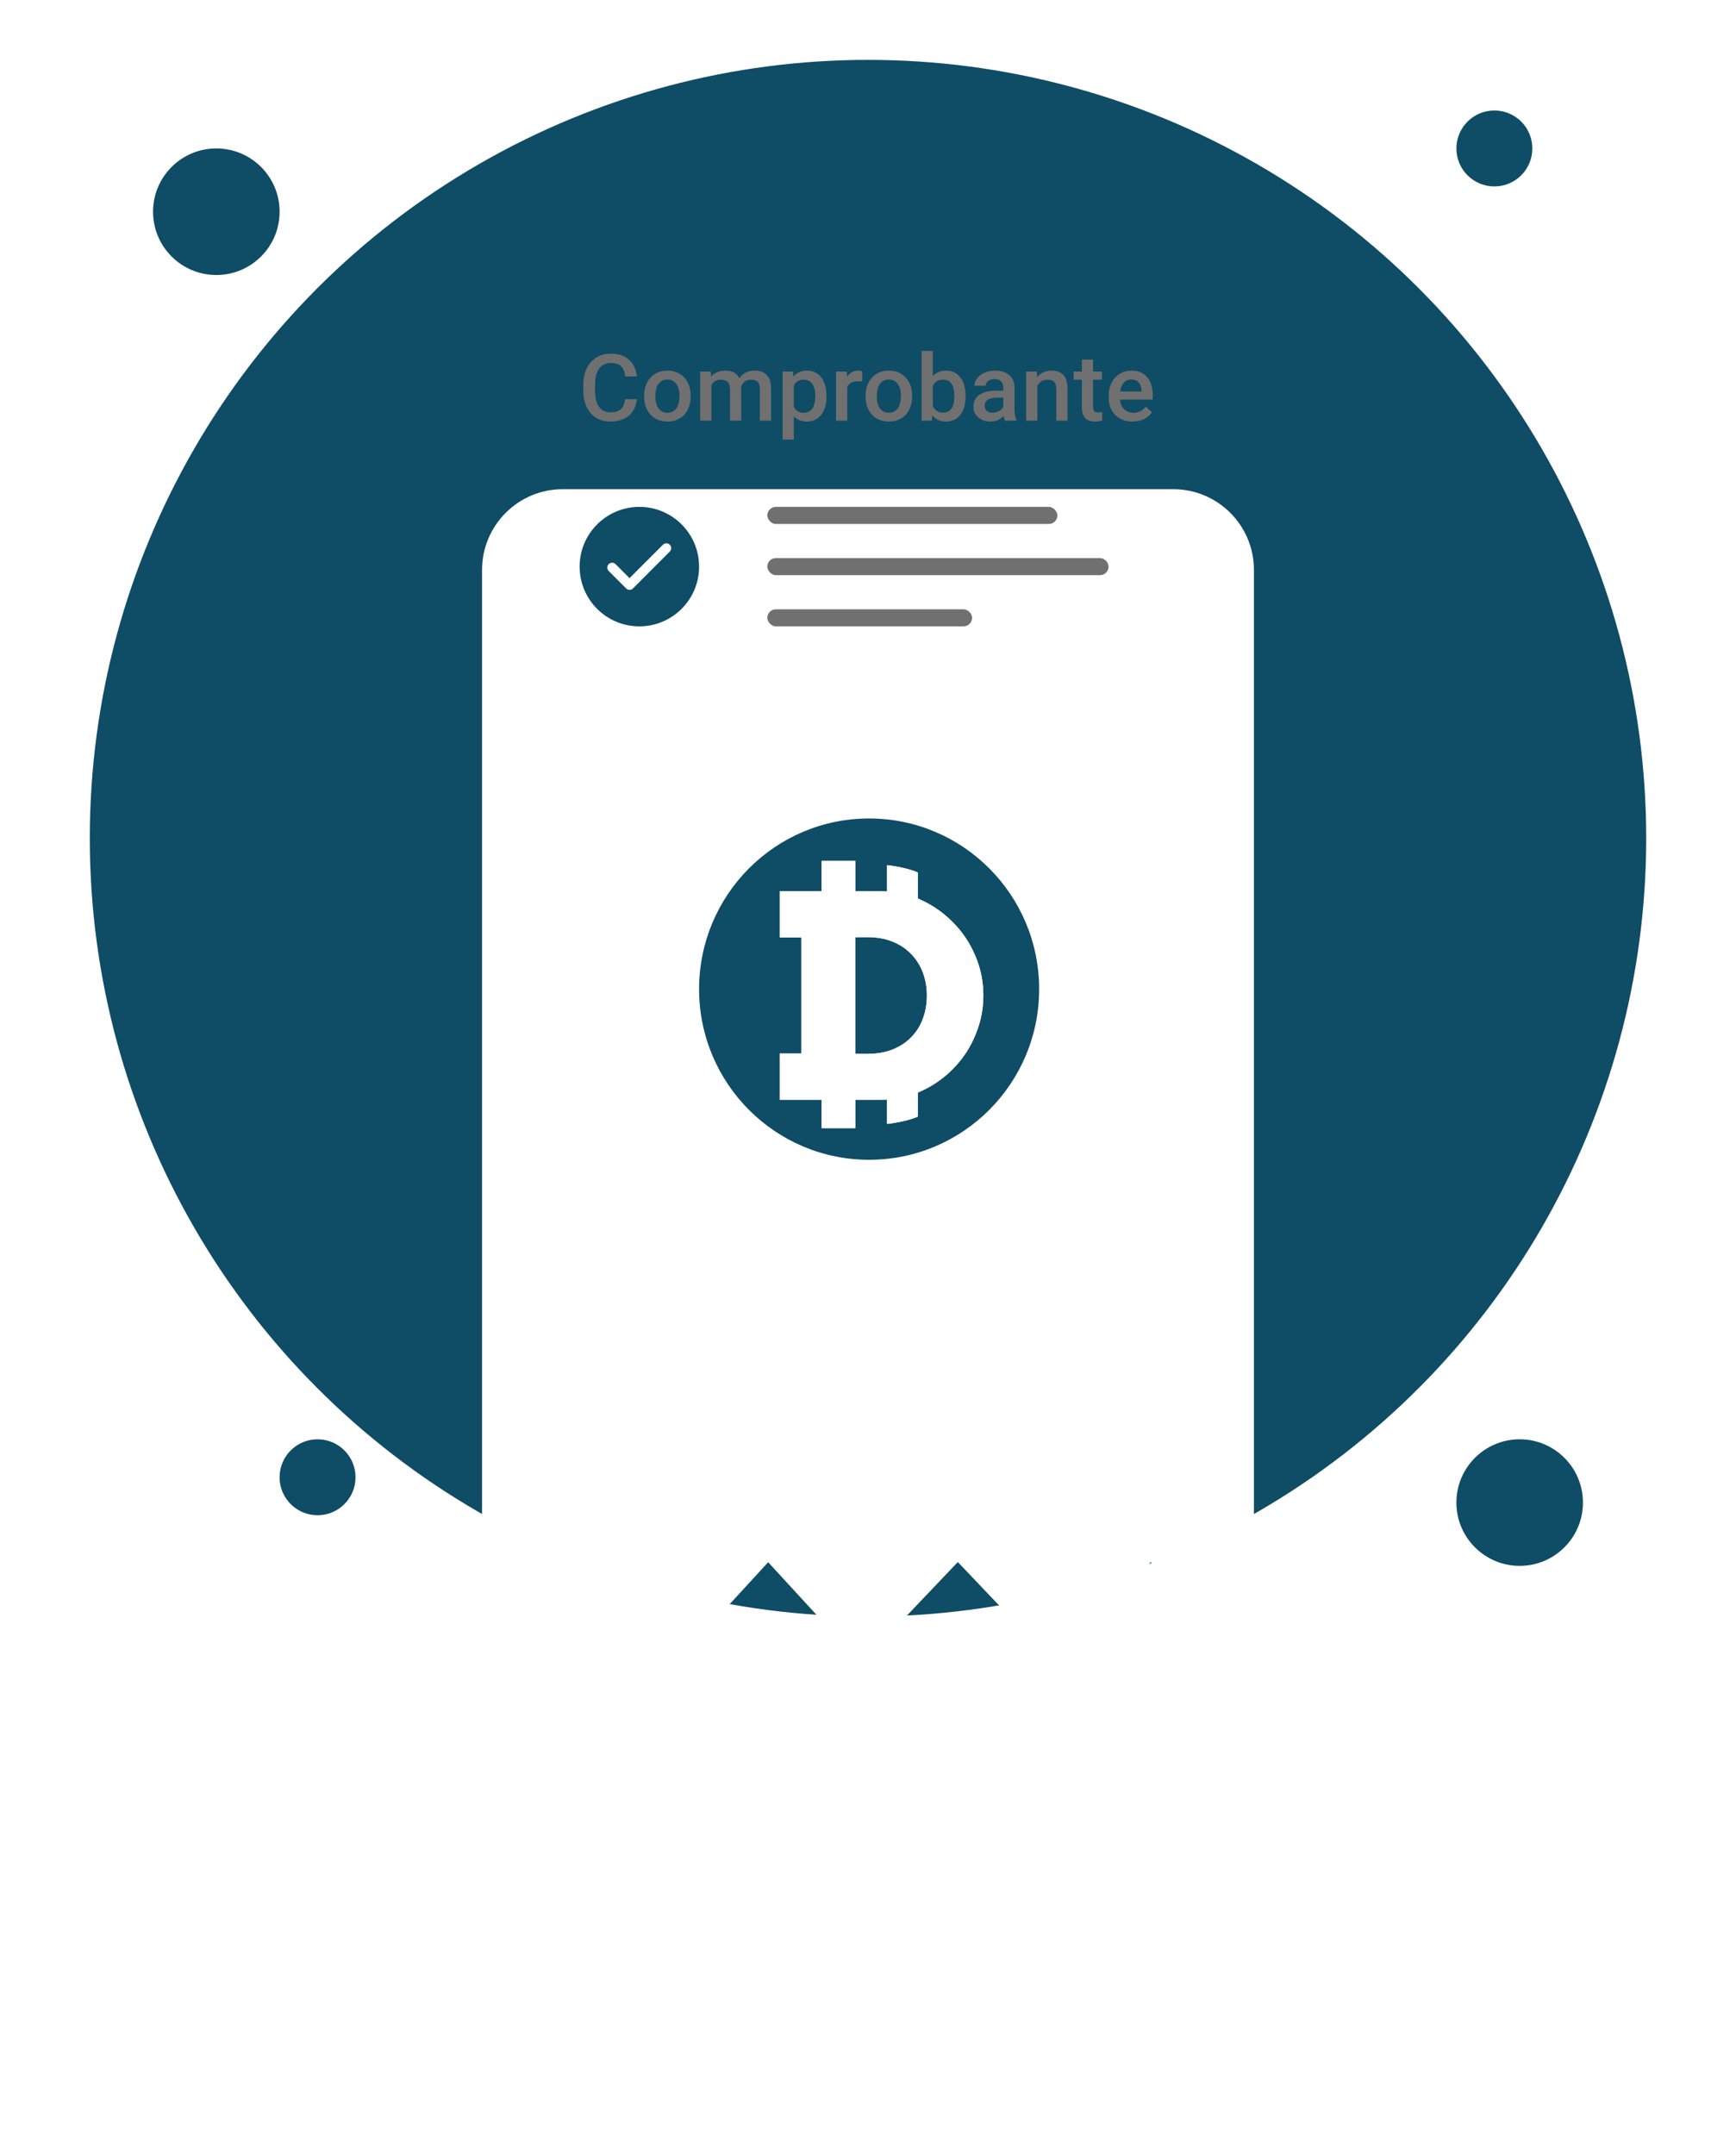<svg width="116" height="144" viewBox="0 0 116 144" fill="none" xmlns="http://www.w3.org/2000/svg">
<circle cx="58" cy="56" r="52" fill="#0F4C66"/>
<circle cx="14.455" cy="14.146" r="4.228" fill="#0F4C66"/>
<ellipse cx="99.854" cy="9.919" rx="2.537" ry="2.537" fill="#0F4C66"/>
<ellipse cx="21.219" cy="98.699" rx="2.537" ry="2.537" fill="#0F4C66"/>
<circle cx="101.545" cy="100.39" r="4.228" fill="#0F4C66"/>
<g filter="url(#filter0_d_2562_3853)">
<path fill-rule="evenodd" clip-rule="evenodd" d="M37.605 16.683C34.626 16.683 32.211 19.098 32.211 22.077L32.211 85.156L32.211 95.635L38.88 88.375L45.105 95.151L51.33 88.375L57.549 95.145L64.002 88.363L70.449 95.139L76.896 88.363L83.788 95.606L83.788 85.156L83.788 22.077C83.788 19.098 81.373 16.683 78.394 16.683L37.605 16.683Z" fill="white"/>
</g>
<rect x="51.273" y="33.867" width="19.383" height="1.14" rx="0.57" fill="#707070"/>
<rect x="51.273" y="40.708" width="13.682" height="1.14" rx="0.57" fill="#707070"/>
<rect x="51.273" y="37.287" width="22.803" height="1.14" rx="0.57" fill="#707070"/>
<path fill-rule="evenodd" clip-rule="evenodd" d="M58.074 77.487C64.349 77.487 69.436 72.383 69.436 66.086C69.436 59.789 64.349 54.684 58.074 54.684C51.8 54.684 46.713 59.789 46.713 66.086C46.713 72.383 51.8 77.487 58.074 77.487ZM57.161 57.518H54.902V59.547H52.101V62.639H53.541V70.384H52.101V73.475L54.902 73.476V75.371H57.161V73.476H58.879C59.011 73.476 59.142 73.472 59.272 73.465V75.093C59.689 75.048 60.684 74.887 61.326 74.603V73.001C61.401 72.97 61.475 72.937 61.548 72.903C62.383 72.521 63.107 72.01 63.72 71.37C64.346 70.729 64.831 69.99 65.174 69.153C65.53 68.303 65.708 67.423 65.708 66.511C65.708 65.588 65.53 64.707 65.174 63.87C64.819 63.02 64.328 62.281 63.702 61.653C63.088 61.013 62.364 60.502 61.53 60.12C61.462 60.089 61.394 60.059 61.326 60.03V58.29C60.684 58.006 59.689 57.846 59.272 57.801V59.559C59.142 59.551 59.011 59.547 58.879 59.547H57.161V57.518ZM57.977 70.409H57.149V62.614H57.977C58.591 62.614 59.143 62.712 59.634 62.909C60.125 63.106 60.536 63.377 60.867 63.722C61.211 64.067 61.475 64.48 61.659 64.96C61.843 65.44 61.935 65.957 61.935 66.511C61.935 67.078 61.843 67.601 61.659 68.082C61.487 68.55 61.229 68.956 60.886 69.301C60.554 69.646 60.143 69.917 59.652 70.114C59.161 70.311 58.603 70.409 57.977 70.409Z" fill="#0F4C66"/>
<path fill-rule="evenodd" clip-rule="evenodd" d="M54.901 57.518H57.161V59.547H58.879C59.011 59.547 59.142 59.551 59.272 59.559V57.801C59.689 57.846 60.684 58.006 61.326 58.29V60.03C61.394 60.059 61.462 60.089 61.529 60.12C62.364 60.502 63.088 61.013 63.702 61.653C64.327 62.281 64.818 63.02 65.174 63.87C65.53 64.707 65.708 65.588 65.708 66.511C65.708 67.423 65.53 68.303 65.174 69.153C64.831 69.99 64.346 70.729 63.72 71.37C63.106 72.01 62.382 72.521 61.548 72.903C61.474 72.937 61.4 72.97 61.326 73.001V74.603C60.684 74.887 59.689 75.048 59.272 75.093V73.465C59.142 73.472 59.011 73.476 58.879 73.476H57.161V75.371H54.901V73.476L52.101 73.475V70.384H53.541V62.638H52.101V59.547H54.901V57.518ZM57.148 70.409H57.977C58.603 70.409 59.161 70.311 59.652 70.114C60.143 69.916 60.554 69.646 60.885 69.301C61.229 68.956 61.486 68.55 61.658 68.082C61.842 67.601 61.934 67.078 61.934 66.511C61.934 65.957 61.842 65.44 61.658 64.96C61.474 64.48 61.21 64.067 60.867 63.722C60.535 63.377 60.124 63.106 59.633 62.909C59.143 62.712 58.59 62.614 57.977 62.614H57.148V70.409Z" fill="white"/>
<ellipse cx="42.722" cy="37.857" rx="3.991" ry="3.991" fill="#0F4C66"/>
<path d="M41.838 39.314C41.965 39.441 42.169 39.441 42.296 39.314L44.755 36.851C44.882 36.725 44.882 36.52 44.755 36.394C44.629 36.267 44.424 36.267 44.298 36.394L42.065 38.626L41.131 37.692C41.004 37.565 40.8 37.565 40.673 37.692C40.547 37.818 40.547 38.023 40.673 38.149L41.838 39.314Z" fill="white"/>
<path d="M42.553 26.667C42.507 27.138 42.33 27.506 42.021 27.771C41.712 28.034 41.3 28.165 40.787 28.165C40.429 28.165 40.112 28.082 39.838 27.917C39.566 27.749 39.356 27.511 39.208 27.204C39.059 26.897 38.982 26.54 38.976 26.134V25.721C38.976 25.305 39.051 24.938 39.201 24.621C39.352 24.303 39.567 24.059 39.847 23.887C40.13 23.715 40.455 23.629 40.824 23.629C41.321 23.629 41.721 23.762 42.024 24.026C42.327 24.291 42.503 24.665 42.553 25.148H41.773C41.736 24.831 41.642 24.602 41.489 24.463C41.339 24.322 41.117 24.251 40.824 24.251C40.484 24.251 40.222 24.373 40.039 24.618C39.858 24.86 39.765 25.217 39.761 25.688V26.079C39.761 26.556 39.847 26.92 40.021 27.171C40.196 27.421 40.451 27.547 40.787 27.547C41.094 27.547 41.325 27.479 41.48 27.343C41.634 27.208 41.732 26.983 41.773 26.667H42.553Z" fill="#707070"/>
<path d="M43.041 26.434C43.041 26.113 43.106 25.823 43.236 25.567C43.366 25.308 43.548 25.11 43.783 24.972C44.018 24.833 44.288 24.763 44.593 24.763C45.044 24.763 45.41 24.906 45.691 25.191C45.973 25.476 46.126 25.854 46.148 26.325L46.151 26.498C46.151 26.821 46.087 27.11 45.96 27.365C45.834 27.619 45.653 27.817 45.416 27.956C45.181 28.096 44.908 28.165 44.599 28.165C44.127 28.165 43.749 28.012 43.465 27.704C43.182 27.395 43.041 26.984 43.041 26.47V26.434ZM43.792 26.498C43.792 26.835 43.864 27.1 44.006 27.292C44.148 27.482 44.346 27.577 44.599 27.577C44.853 27.577 45.05 27.48 45.19 27.286C45.332 27.092 45.403 26.808 45.403 26.434C45.403 26.102 45.33 25.84 45.184 25.646C45.039 25.451 44.843 25.355 44.593 25.355C44.348 25.355 44.153 25.451 44.009 25.642C43.864 25.832 43.792 26.118 43.792 26.498Z" fill="#707070"/>
<path d="M47.493 24.824L47.515 25.166C47.75 24.898 48.071 24.763 48.479 24.763C48.926 24.763 49.233 24.931 49.398 25.267C49.641 24.931 49.983 24.763 50.424 24.763C50.793 24.763 51.067 24.863 51.246 25.063C51.428 25.264 51.52 25.559 51.525 25.949V28.105H50.773V25.97C50.773 25.762 50.727 25.609 50.634 25.512C50.541 25.415 50.388 25.367 50.173 25.367C50.002 25.367 49.862 25.412 49.753 25.503C49.646 25.592 49.571 25.709 49.527 25.855L49.53 28.105H48.779V25.946C48.769 25.56 48.568 25.367 48.176 25.367C47.875 25.367 47.662 25.487 47.536 25.727V28.105H46.785V24.824H47.493Z" fill="#707070"/>
<path d="M55.225 26.498C55.225 27.005 55.108 27.41 54.873 27.713C54.638 28.015 54.322 28.165 53.927 28.165C53.56 28.165 53.266 28.047 53.046 27.811V29.366H52.294V24.824H52.987L53.018 25.157C53.238 24.895 53.538 24.763 53.917 24.763C54.326 24.763 54.645 24.913 54.876 25.212C55.109 25.509 55.225 25.922 55.225 26.452V26.498ZM54.477 26.434C54.477 26.106 54.41 25.847 54.276 25.655C54.144 25.463 53.955 25.367 53.707 25.367C53.4 25.367 53.18 25.491 53.046 25.739V27.195C53.182 27.45 53.404 27.577 53.713 27.577C53.953 27.577 54.139 27.483 54.273 27.295C54.409 27.105 54.477 26.818 54.477 26.434Z" fill="#707070"/>
<path d="M57.615 25.497C57.516 25.481 57.414 25.473 57.309 25.473C56.965 25.473 56.733 25.602 56.613 25.861V28.105H55.862V24.824H56.579L56.598 25.191C56.779 24.906 57.031 24.763 57.352 24.763C57.459 24.763 57.548 24.777 57.618 24.806L57.615 25.497Z" fill="#707070"/>
<path d="M57.838 26.434C57.838 26.113 57.903 25.823 58.032 25.567C58.162 25.308 58.345 25.11 58.58 24.972C58.815 24.833 59.085 24.763 59.39 24.763C59.841 24.763 60.207 24.906 60.487 25.191C60.77 25.476 60.922 25.854 60.945 26.325L60.948 26.498C60.948 26.821 60.884 27.11 60.756 27.365C60.63 27.619 60.449 27.817 60.212 27.956C59.977 28.096 59.705 28.165 59.396 28.165C58.924 28.165 58.546 28.012 58.261 27.704C57.979 27.395 57.838 26.984 57.838 26.47V26.434ZM58.589 26.498C58.589 26.835 58.66 27.1 58.802 27.292C58.944 27.482 59.142 27.577 59.396 27.577C59.649 27.577 59.846 27.48 59.986 27.286C60.129 27.092 60.2 26.808 60.2 26.434C60.2 26.102 60.127 25.84 59.98 25.646C59.836 25.451 59.639 25.355 59.39 25.355C59.144 25.355 58.95 25.451 58.805 25.642C58.661 25.832 58.589 26.118 58.589 26.498Z" fill="#707070"/>
<path d="M64.519 26.498C64.519 27.007 64.402 27.412 64.169 27.713C63.938 28.015 63.62 28.165 63.214 28.165C62.822 28.165 62.517 28.027 62.299 27.75L62.262 28.105H61.582V23.447H62.333V25.139C62.549 24.889 62.841 24.763 63.208 24.763C63.616 24.763 63.936 24.912 64.169 25.209C64.402 25.506 64.519 25.922 64.519 26.455V26.498ZM63.767 26.434C63.767 26.078 63.703 25.811 63.576 25.633C63.448 25.456 63.263 25.367 63.019 25.367C62.694 25.367 62.465 25.506 62.333 25.785V27.137C62.467 27.422 62.698 27.565 63.025 27.565C63.26 27.565 63.442 27.479 63.57 27.307C63.697 27.135 63.763 26.876 63.767 26.528V26.434Z" fill="#707070"/>
<path d="M67.15 28.105C67.117 28.042 67.088 27.94 67.063 27.798C66.824 28.043 66.531 28.165 66.185 28.165C65.849 28.165 65.575 28.071 65.363 27.883C65.15 27.695 65.044 27.463 65.044 27.186C65.044 26.836 65.176 26.568 65.44 26.382C65.706 26.194 66.085 26.1 66.578 26.1H67.038V25.885C67.038 25.715 66.99 25.58 66.893 25.479C66.796 25.376 66.649 25.324 66.451 25.324C66.28 25.324 66.14 25.367 66.031 25.451C65.921 25.534 65.867 25.64 65.867 25.77H65.115C65.115 25.59 65.176 25.422 65.298 25.267C65.419 25.109 65.584 24.986 65.792 24.897C66.003 24.808 66.237 24.763 66.494 24.763C66.886 24.763 67.198 24.86 67.431 25.054C67.664 25.246 67.784 25.517 67.79 25.867V27.347C67.79 27.642 67.832 27.877 67.916 28.053V28.105H67.15ZM66.324 27.574C66.473 27.574 66.612 27.539 66.742 27.468C66.874 27.397 66.972 27.302 67.038 27.183V26.564H66.633C66.355 26.564 66.146 26.612 66.006 26.707C65.866 26.802 65.796 26.936 65.796 27.11C65.796 27.252 65.843 27.365 65.938 27.45C66.035 27.532 66.163 27.574 66.324 27.574Z" fill="#707070"/>
<path d="M69.274 24.824L69.295 25.203C69.543 24.91 69.867 24.763 70.269 24.763C70.966 24.763 71.32 25.154 71.333 25.937V28.105H70.581V25.979C70.581 25.771 70.535 25.617 70.442 25.518C70.352 25.417 70.202 25.367 69.994 25.367C69.691 25.367 69.465 25.501 69.317 25.77V28.105H68.566V24.824H69.274Z" fill="#707070"/>
<path d="M73.042 24.026V24.824H73.633V25.37H73.042V27.201C73.042 27.326 73.067 27.417 73.117 27.474C73.168 27.529 73.259 27.556 73.389 27.556C73.475 27.556 73.563 27.546 73.651 27.526V28.096C73.48 28.142 73.315 28.165 73.157 28.165C72.58 28.165 72.291 27.853 72.291 27.228V25.37H71.741V24.824H72.291V24.026H73.042Z" fill="#707070"/>
<path d="M75.683 28.165C75.207 28.165 74.82 28.019 74.523 27.726C74.228 27.43 74.081 27.038 74.081 26.549V26.458C74.081 26.131 74.145 25.839 74.273 25.582C74.403 25.323 74.584 25.122 74.817 24.979C75.05 24.835 75.309 24.763 75.596 24.763C76.052 24.763 76.403 24.906 76.65 25.191C76.9 25.476 77.024 25.879 77.024 26.401V26.698H74.839C74.861 26.969 74.953 27.183 75.114 27.34C75.277 27.498 75.481 27.577 75.726 27.577C76.07 27.577 76.35 27.441 76.567 27.168L76.972 27.547C76.838 27.743 76.659 27.895 76.434 28.005C76.211 28.112 75.961 28.165 75.683 28.165ZM75.593 25.355C75.387 25.355 75.22 25.425 75.092 25.567C74.966 25.708 74.886 25.905 74.851 26.158H76.282V26.103C76.266 25.857 76.199 25.671 76.081 25.546C75.964 25.418 75.801 25.355 75.593 25.355Z" fill="#707070"/>
<defs>
<filter id="filter0_d_2562_3853" x="0.211" y="0.683" width="115.577" height="142.952" filterUnits="userSpaceOnUse" color-interpolation-filters="sRGB">
<feFlood flood-opacity="0" result="BackgroundImageFix"/>
<feColorMatrix in="SourceAlpha" type="matrix" values="0 0 0 0 0 0 0 0 0 0 0 0 0 0 0 0 0 0 127 0" result="hardAlpha"/>
<feOffset dy="16"/>
<feGaussianBlur stdDeviation="16"/>
<feComposite in2="hardAlpha" operator="out"/>
<feColorMatrix type="matrix" values="0 0 0 0 0 0 0 0 0 0 0 0 0 0 0 0 0 0 0.4 0"/>
<feBlend mode="normal" in2="BackgroundImageFix" result="effect1_dropShadow_2562_3853"/>
<feBlend mode="normal" in="SourceGraphic" in2="effect1_dropShadow_2562_3853" result="shape"/>
</filter>
</defs>
</svg>
